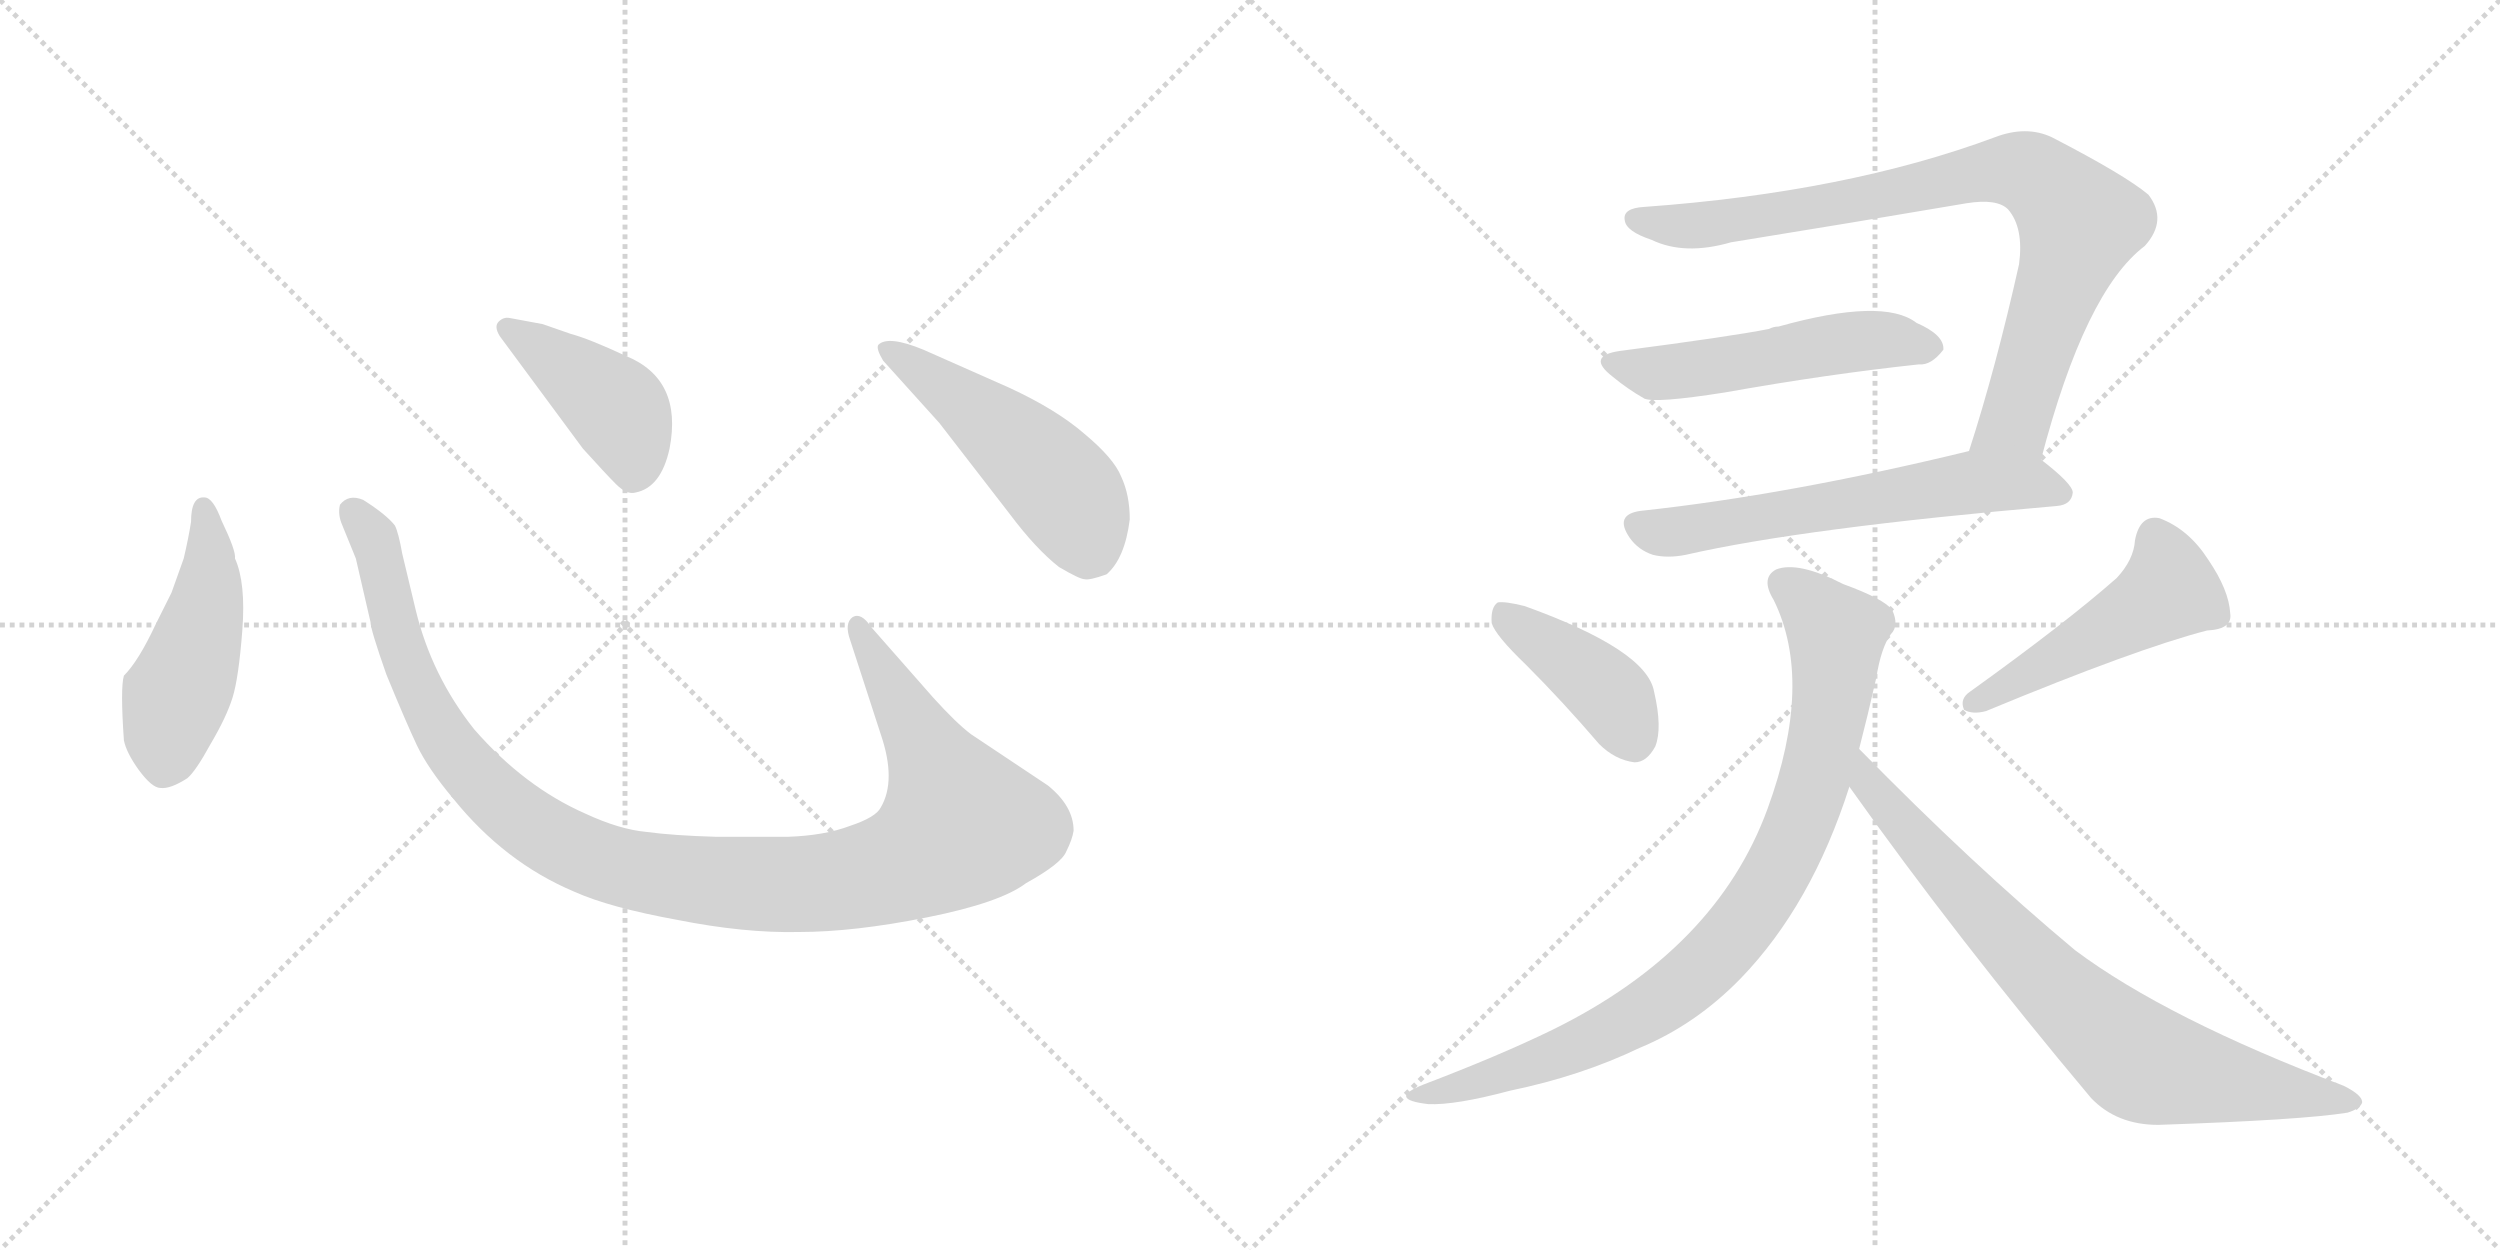 <svg version="1.1" viewBox="0 0 2048 1024" xmlns="http://www.w3.org/2000/svg">
  <g stroke="lightgray" stroke-dasharray="1,1" stroke-width="1" transform="scale(4, 4)">
    <line x1="0" y1="0" x2="256" y2="256"></line>
    <line x1="256" y1="0" x2="0" y2="256"></line>
    <line x1="128" y1="0" x2="128" y2="256"></line>
    <line x1="0" y1="128" x2="256" y2="128"></line>
    <line x1="256" y1="0" x2="512" y2="256"></line>
    <line x1="512" y1="0" x2="256" y2="256"></line>
    <line x1="384" y1="0" x2="384" y2="256"></line>
    <line x1="256" y1="128" x2="512" y2="128"></line>
  </g>
<g transform="scale(1, -1) translate(0, -850)">
   <style type="text/css">
    @keyframes keyframes0 {
      from {
       stroke: black;
       stroke-dashoffset: 474;
       stroke-width: 128;
       }
       61% {
       animation-timing-function: step-end;
       stroke: black;
       stroke-dashoffset: 0;
       stroke-width: 128;
       }
       to {
       stroke: black;
       stroke-width: 1024;
       }
       }
       #make-me-a-hanzi-animation-0 {
         animation: keyframes0 0.636s both;
         animation-delay: 0s;
         animation-timing-function: linear;
       }
    @keyframes keyframes1 {
      from {
       stroke: black;
       stroke-dashoffset: 1118;
       stroke-width: 128;
       }
       78% {
       animation-timing-function: step-end;
       stroke: black;
       stroke-dashoffset: 0;
       stroke-width: 128;
       }
       to {
       stroke: black;
       stroke-width: 1024;
       }
       }
       #make-me-a-hanzi-animation-1 {
         animation: keyframes1 1.16s both;
         animation-delay: 0.636s;
         animation-timing-function: linear;
       }
    @keyframes keyframes2 {
      from {
       stroke: black;
       stroke-dashoffset: 422;
       stroke-width: 128;
       }
       58% {
       animation-timing-function: step-end;
       stroke: black;
       stroke-dashoffset: 0;
       stroke-width: 128;
       }
       to {
       stroke: black;
       stroke-width: 1024;
       }
       }
       #make-me-a-hanzi-animation-2 {
         animation: keyframes2 0.593s both;
         animation-delay: 1.796s;
         animation-timing-function: linear;
       }
    @keyframes keyframes3 {
      from {
       stroke: black;
       stroke-dashoffset: 501;
       stroke-width: 128;
       }
       62% {
       animation-timing-function: step-end;
       stroke: black;
       stroke-dashoffset: 0;
       stroke-width: 128;
       }
       to {
       stroke: black;
       stroke-width: 1024;
       }
       }
       #make-me-a-hanzi-animation-3 {
         animation: keyframes3 0.658s both;
         animation-delay: 2.389s;
         animation-timing-function: linear;
       }
    @keyframes keyframes4 {
      from {
       stroke: black;
       stroke-dashoffset: 846;
       stroke-width: 128;
       }
       73% {
       animation-timing-function: step-end;
       stroke: black;
       stroke-dashoffset: 0;
       stroke-width: 128;
       }
       to {
       stroke: black;
       stroke-width: 1024;
       }
       }
       #make-me-a-hanzi-animation-4 {
         animation: keyframes4 0.938s both;
         animation-delay: 3.047s;
         animation-timing-function: linear;
       }
    @keyframes keyframes5 {
      from {
       stroke: black;
       stroke-dashoffset: 518;
       stroke-width: 128;
       }
       63% {
       animation-timing-function: step-end;
       stroke: black;
       stroke-dashoffset: 0;
       stroke-width: 128;
       }
       to {
       stroke: black;
       stroke-width: 1024;
       }
       }
       #make-me-a-hanzi-animation-5 {
         animation: keyframes5 0.672s both;
         animation-delay: 3.985s;
         animation-timing-function: linear;
       }
    @keyframes keyframes6 {
      from {
       stroke: black;
       stroke-dashoffset: 608;
       stroke-width: 128;
       }
       66% {
       animation-timing-function: step-end;
       stroke: black;
       stroke-dashoffset: 0;
       stroke-width: 128;
       }
       to {
       stroke: black;
       stroke-width: 1024;
       }
       }
       #make-me-a-hanzi-animation-6 {
         animation: keyframes6 0.745s both;
         animation-delay: 4.657s;
         animation-timing-function: linear;
       }
    @keyframes keyframes7 {
      from {
       stroke: black;
       stroke-dashoffset: 410;
       stroke-width: 128;
       }
       57% {
       animation-timing-function: step-end;
       stroke: black;
       stroke-dashoffset: 0;
       stroke-width: 128;
       }
       to {
       stroke: black;
       stroke-width: 1024;
       }
       }
       #make-me-a-hanzi-animation-7 {
         animation: keyframes7 0.584s both;
         animation-delay: 5.402s;
         animation-timing-function: linear;
       }
    @keyframes keyframes8 {
      from {
       stroke: black;
       stroke-dashoffset: 486;
       stroke-width: 128;
       }
       61% {
       animation-timing-function: step-end;
       stroke: black;
       stroke-dashoffset: 0;
       stroke-width: 128;
       }
       to {
       stroke: black;
       stroke-width: 1024;
       }
       }
       #make-me-a-hanzi-animation-8 {
         animation: keyframes8 0.646s both;
         animation-delay: 5.985s;
         animation-timing-function: linear;
       }
    @keyframes keyframes9 {
      from {
       stroke: black;
       stroke-dashoffset: 874;
       stroke-width: 128;
       }
       74% {
       animation-timing-function: step-end;
       stroke: black;
       stroke-dashoffset: 0;
       stroke-width: 128;
       }
       to {
       stroke: black;
       stroke-width: 1024;
       }
       }
       #make-me-a-hanzi-animation-9 {
         animation: keyframes9 0.961s both;
         animation-delay: 6.631s;
         animation-timing-function: linear;
       }
    @keyframes keyframes10 {
      from {
       stroke: black;
       stroke-dashoffset: 772;
       stroke-width: 128;
       }
       72% {
       animation-timing-function: step-end;
       stroke: black;
       stroke-dashoffset: 0;
       stroke-width: 128;
       }
       to {
       stroke: black;
       stroke-width: 1024;
       }
       }
       #make-me-a-hanzi-animation-10 {
         animation: keyframes10 0.878s both;
         animation-delay: 7.592s;
         animation-timing-function: linear;
       }
</style>
<path d="M 156.5 422.5 Q 154.5 409.5 150.5 392.5 L 140.5 364.5 L 127.5 338.5 Q 113.5 308.5 101.5 296.5 Q 98.5 286.5 101.5 243.5 Q 103.5 233.5 113.5 219.5 Q 124.5 204.5 131.5 204.5 Q 139.5 203.5 153.5 212.5 Q 160.5 218.5 172.5 240.5 Q 185.5 262.5 190.5 278.5 Q 195.5 294.5 198.5 333.5 Q 201.5 372.5 192.5 392.5 Q 193.5 398.5 181.5 423.5 Q 174.5 442.5 167.5 442.5 Q 156.5 443.5 156.5 422.5 Z" fill="lightgray"></path> 
<path d="M 764.5 278.5 L 713.5 336.5 Q 705.5 348.5 698.5 344.5 Q 691.5 339.5 696.5 325.5 L 721.5 248.5 Q 734.5 210.5 721.5 188.5 Q 717.5 180.5 696.5 173.5 Q 675.5 165.5 645.5 164.5 L 586.5 164.5 Q 551.5 165.5 529.5 168.5 Q 507.5 170.5 479.5 183.5 Q 429.5 205.5 388.5 252.5 Q 353.5 296.5 340.5 350.5 L 329.5 396.5 Q 326.5 413.5 323.5 419.5 Q 316.5 428.5 297.5 440.5 Q 285.5 445.5 278.5 436.5 Q 276.5 428.5 280.5 419.5 L 291.5 392.5 L 303.5 340.5 Q 303.5 334.5 316.5 297.5 Q 332.5 258.5 341.5 239.5 Q 350.5 220.5 371.5 195.5 Q 413.5 143.5 470.5 119.5 Q 499.5 106.5 554.5 96.5 Q 609.5 85.5 654.5 86.5 Q 699.5 86.5 759.5 98.5 Q 819.5 110.5 840.5 126.5 Q 869.5 142.5 873.5 152.5 Q 878.5 162.5 879.5 169.5 Q 879.5 189.5 858.5 206.5 L 795.5 248.5 Q 783.5 257.5 764.5 278.5 Z" fill="lightgray"></path> 
<path d="M 409.5 574.5 L 477.5 482.5 Q 496.5 461.5 504.5 453.5 Q 513.5 444.5 520.5 446.5 Q 541.5 450.5 548.5 482.5 Q 559.5 539.5 512.5 558.5 Q 482.5 572.5 467.5 576.5 L 444.5 584.5 L 417.5 589.5 Q 412.5 590.5 408.5 586.5 Q 404.5 582.5 409.5 574.5 Z" fill="lightgray"></path> 
<path d="M 769.5 503.5 L 827.5 428.5 Q 848.5 400.5 867.5 385.5 Q 884.5 375.5 888.5 375.5 Q 892.5 374.5 906.5 379.5 Q 921.5 392.5 925.5 424.5 Q 925.5 444.5 918.5 459.5 Q 912.5 474.5 888.5 494.5 Q 865.5 514.5 826.5 532.5 L 756.5 563.5 Q 727.5 575.5 719.5 567.5 Q 717.5 564.5 723.5 554.5 L 769.5 503.5 Z" fill="lightgray"></path> 
<path d="M 1672.0 473.5 Q 1708.0 611.5 1757.0 648.5 Q 1776.0 669.5 1760.0 690.5 Q 1741.0 706.5 1681.0 737.5 Q 1660.0 747.5 1634.0 737.5 Q 1513.0 692.5 1347.0 680.5 Q 1329.0 679.5 1331.0 669.5 Q 1332.0 660.5 1353.0 653.5 Q 1380.0 640.5 1418.0 651.5 Q 1517.0 667.5 1611.0 683.5 Q 1636.0 687.5 1645.0 678.5 Q 1658.0 663.5 1654.0 633.5 Q 1635.0 548.5 1613.0 480.5 C 1604.0 451.5 1664.0 444.5 1672.0 473.5 Z" fill="lightgray"></path> 
<path d="M 1327.0 562.5 Q 1299.0 558.5 1321.0 541.5 Q 1333.0 531.5 1347.0 523.5 Q 1356.0 519.5 1413.0 528.5 Q 1497.0 543.5 1572.0 551.5 Q 1582.0 550.5 1592.0 563.5 Q 1593.0 575.5 1570.0 585.5 Q 1543.0 606.5 1457.0 582.5 Q 1453.0 582.5 1449.0 580.5 Q 1419.0 574.5 1327.0 562.5 Z" fill="lightgray"></path> 
<path d="M 1613.0 480.5 Q 1465.0 444.5 1344.0 431.5 Q 1322.0 428.5 1335.0 409.5 Q 1342.0 399.5 1354.0 395.5 Q 1366.0 392.5 1381.0 395.5 Q 1477.0 417.5 1685.0 435.5 Q 1697.0 436.5 1698.0 446.5 Q 1698.0 453.5 1672.0 473.5 C 1652.0 489.5 1642.0 487.5 1613.0 480.5 Z" fill="lightgray"></path> 
<path d="M 1250.0 305.5 Q 1280.0 275.5 1310.0 240.5 Q 1323.0 227.5 1339.0 225.5 Q 1349.0 225.5 1356.0 238.5 Q 1362.0 253.5 1355.0 283.5 Q 1349.0 317.5 1249.0 353.5 Q 1233.0 357.5 1227.0 356.5 Q 1221.0 352.5 1222.0 339.5 Q 1225.0 329.5 1250.0 305.5 Z" fill="lightgray"></path> 
<path d="M 1734.0 376.5 Q 1692.0 339.5 1614.0 283.5 Q 1605.0 277.5 1609.0 268.5 Q 1616.0 264.5 1627.0 267.5 Q 1750.0 318.5 1808.0 333.5 Q 1829.0 334.5 1827.0 347.5 Q 1826.0 366.5 1809.0 391.5 Q 1793.0 416.5 1769.0 425.5 Q 1753.0 428.5 1749.0 407.5 Q 1748.0 391.5 1734.0 376.5 Z" fill="lightgray"></path> 
<path d="M 1523.0 236.5 Q 1530.0 263.5 1537.0 294.5 Q 1541.0 319.5 1549.0 330.5 Q 1556.0 337.5 1550.0 350.5 Q 1543.0 359.5 1510.0 371.5 Q 1473.0 390.5 1455.0 383.5 Q 1442.0 376.5 1453.0 358.5 Q 1486.0 291.5 1448.0 187.5 Q 1406.0 72.5 1272.0 6.5 Q 1229.0 -14.5 1166.0 -38.5 Q 1136.0 -50.5 1170.0 -54.5 Q 1192.0 -55.5 1237.0 -43.5 Q 1295.0 -31.5 1343.0 -8.5 Q 1389.0 10.5 1426.0 48.5 Q 1484.0 108.5 1515.0 205.5 L 1523.0 236.5 Z" fill="lightgray"></path> 
<path d="M 1515.0 205.5 Q 1603.0 81.5 1713.0 -49.5 Q 1734.0 -71.5 1768.0 -71.5 Q 1886.0 -67.5 1923.0 -61.5 Q 1933.0 -58.5 1935.0 -53.5 Q 1936.0 -47.5 1920.0 -39.5 Q 1775.0 15.5 1700.0 71.5 Q 1616.0 141.5 1523.0 236.5 C 1502.0 257.5 1498.0 229.5 1515.0 205.5 Z" fill="lightgray"></path> 
      <clipPath id="make-me-a-hanzi-clip-0">
      <path d="M 156.5 422.5 Q 154.5 409.5 150.5 392.5 L 140.5 364.5 L 127.5 338.5 Q 113.5 308.5 101.5 296.5 Q 98.5 286.5 101.5 243.5 Q 103.5 233.5 113.5 219.5 Q 124.5 204.5 131.5 204.5 Q 139.5 203.5 153.5 212.5 Q 160.5 218.5 172.5 240.5 Q 185.5 262.5 190.5 278.5 Q 195.5 294.5 198.5 333.5 Q 201.5 372.5 192.5 392.5 Q 193.5 398.5 181.5 423.5 Q 174.5 442.5 167.5 442.5 Q 156.5 443.5 156.5 422.5 Z" fill="lightgray"></path>
      </clipPath>
      <path clip-path="url(#make-me-a-hanzi-clip-0)" d="M 166.5 433.5 L 171.5 370.5 L 137.5 255.5 L 133.5 220.5 " fill="none" id="make-me-a-hanzi-animation-0" stroke-dasharray="346 692" stroke-linecap="round"></path>

      <clipPath id="make-me-a-hanzi-clip-1">
      <path d="M 764.5 278.5 L 713.5 336.5 Q 705.5 348.5 698.5 344.5 Q 691.5 339.5 696.5 325.5 L 721.5 248.5 Q 734.5 210.5 721.5 188.5 Q 717.5 180.5 696.5 173.5 Q 675.5 165.5 645.5 164.5 L 586.5 164.5 Q 551.5 165.5 529.5 168.5 Q 507.5 170.5 479.5 183.5 Q 429.5 205.5 388.5 252.5 Q 353.5 296.5 340.5 350.5 L 329.5 396.5 Q 326.5 413.5 323.5 419.5 Q 316.5 428.5 297.5 440.5 Q 285.5 445.5 278.5 436.5 Q 276.5 428.5 280.5 419.5 L 291.5 392.5 L 303.5 340.5 Q 303.5 334.5 316.5 297.5 Q 332.5 258.5 341.5 239.5 Q 350.5 220.5 371.5 195.5 Q 413.5 143.5 470.5 119.5 Q 499.5 106.5 554.5 96.5 Q 609.5 85.5 654.5 86.5 Q 699.5 86.5 759.5 98.5 Q 819.5 110.5 840.5 126.5 Q 869.5 142.5 873.5 152.5 Q 878.5 162.5 879.5 169.5 Q 879.5 189.5 858.5 206.5 L 795.5 248.5 Q 783.5 257.5 764.5 278.5 Z" fill="lightgray"></path>
      </clipPath>
      <path clip-path="url(#make-me-a-hanzi-clip-1)" d="M 287.5 431.5 L 309.5 399.5 L 329.5 313.5 L 369.5 236.5 L 440.5 169.5 L 476.5 150.5 L 521.5 136.5 L 597.5 126.5 L 688.5 128.5 L 742.5 142.5 L 787.5 174.5 L 702.5 337.5 " fill="none" id="make-me-a-hanzi-animation-1" stroke-dasharray="990 1980" stroke-linecap="round"></path>

      <clipPath id="make-me-a-hanzi-clip-2">
      <path d="M 409.5 574.5 L 477.5 482.5 Q 496.5 461.5 504.5 453.5 Q 513.5 444.5 520.5 446.5 Q 541.5 450.5 548.5 482.5 Q 559.5 539.5 512.5 558.5 Q 482.5 572.5 467.5 576.5 L 444.5 584.5 L 417.5 589.5 Q 412.5 590.5 408.5 586.5 Q 404.5 582.5 409.5 574.5 Z" fill="lightgray"></path>
      </clipPath>
      <path clip-path="url(#make-me-a-hanzi-clip-2)" d="M 415.5 581.5 L 504.5 515.5 L 518.5 482.5 L 518.5 463.5 " fill="none" id="make-me-a-hanzi-animation-2" stroke-dasharray="294 588" stroke-linecap="round"></path>

      <clipPath id="make-me-a-hanzi-clip-3">
      <path d="M 769.5 503.5 L 827.5 428.5 Q 848.5 400.5 867.5 385.5 Q 884.5 375.5 888.5 375.5 Q 892.5 374.5 906.5 379.5 Q 921.5 392.5 925.5 424.5 Q 925.5 444.5 918.5 459.5 Q 912.5 474.5 888.5 494.5 Q 865.5 514.5 826.5 532.5 L 756.5 563.5 Q 727.5 575.5 719.5 567.5 Q 717.5 564.5 723.5 554.5 L 769.5 503.5 Z" fill="lightgray"></path>
      </clipPath>
      <path clip-path="url(#make-me-a-hanzi-clip-3)" d="M 726.5 562.5 L 806.5 507.5 L 865.5 454.5 L 880.5 434.5 L 890.5 392.5 " fill="none" id="make-me-a-hanzi-animation-3" stroke-dasharray="373 746" stroke-linecap="round"></path>

      <clipPath id="make-me-a-hanzi-clip-4">
      <path d="M 1672.0 473.5 Q 1708.0 611.5 1757.0 648.5 Q 1776.0 669.5 1760.0 690.5 Q 1741.0 706.5 1681.0 737.5 Q 1660.0 747.5 1634.0 737.5 Q 1513.0 692.5 1347.0 680.5 Q 1329.0 679.5 1331.0 669.5 Q 1332.0 660.5 1353.0 653.5 Q 1380.0 640.5 1418.0 651.5 Q 1517.0 667.5 1611.0 683.5 Q 1636.0 687.5 1645.0 678.5 Q 1658.0 663.5 1654.0 633.5 Q 1635.0 548.5 1613.0 480.5 C 1604.0 451.5 1664.0 444.5 1672.0 473.5 Z" fill="lightgray"></path>
      </clipPath>
      <path clip-path="url(#make-me-a-hanzi-clip-4)" d="M 1341.0 670.5 L 1394.0 665.5 L 1637.0 710.5 L 1659.0 709.5 L 1674.0 701.5 L 1700.0 673.5 L 1702.0 660.5 L 1651.0 504.5 L 1621.0 485.5 " fill="none" id="make-me-a-hanzi-animation-4" stroke-dasharray="718 1436" stroke-linecap="round"></path>

      <clipPath id="make-me-a-hanzi-clip-5">
      <path d="M 1327.0 562.5 Q 1299.0 558.5 1321.0 541.5 Q 1333.0 531.5 1347.0 523.5 Q 1356.0 519.5 1413.0 528.5 Q 1497.0 543.5 1572.0 551.5 Q 1582.0 550.5 1592.0 563.5 Q 1593.0 575.5 1570.0 585.5 Q 1543.0 606.5 1457.0 582.5 Q 1453.0 582.5 1449.0 580.5 Q 1419.0 574.5 1327.0 562.5 Z" fill="lightgray"></path>
      </clipPath>
      <path clip-path="url(#make-me-a-hanzi-clip-5)" d="M 1322.0 552.5 L 1357.0 544.5 L 1534.0 571.5 L 1581.0 565.5 " fill="none" id="make-me-a-hanzi-animation-5" stroke-dasharray="390 780" stroke-linecap="round"></path>

      <clipPath id="make-me-a-hanzi-clip-6">
      <path d="M 1613.0 480.5 Q 1465.0 444.5 1344.0 431.5 Q 1322.0 428.5 1335.0 409.5 Q 1342.0 399.5 1354.0 395.5 Q 1366.0 392.5 1381.0 395.5 Q 1477.0 417.5 1685.0 435.5 Q 1697.0 436.5 1698.0 446.5 Q 1698.0 453.5 1672.0 473.5 C 1652.0 489.5 1642.0 487.5 1613.0 480.5 Z" fill="lightgray"></path>
      </clipPath>
      <path clip-path="url(#make-me-a-hanzi-clip-6)" d="M 1342.0 419.5 L 1372.0 414.5 L 1611.0 454.5 L 1662.0 454.5 L 1689.0 446.5 " fill="none" id="make-me-a-hanzi-animation-6" stroke-dasharray="480 960" stroke-linecap="round"></path>

      <clipPath id="make-me-a-hanzi-clip-7">
      <path d="M 1250.0 305.5 Q 1280.0 275.5 1310.0 240.5 Q 1323.0 227.5 1339.0 225.5 Q 1349.0 225.5 1356.0 238.5 Q 1362.0 253.5 1355.0 283.5 Q 1349.0 317.5 1249.0 353.5 Q 1233.0 357.5 1227.0 356.5 Q 1221.0 352.5 1222.0 339.5 Q 1225.0 329.5 1250.0 305.5 Z" fill="lightgray"></path>
      </clipPath>
      <path clip-path="url(#make-me-a-hanzi-clip-7)" d="M 1231.0 349.5 L 1319.0 281.5 L 1338.0 243.5 " fill="none" id="make-me-a-hanzi-animation-7" stroke-dasharray="282 564" stroke-linecap="round"></path>

      <clipPath id="make-me-a-hanzi-clip-8">
      <path d="M 1734.0 376.5 Q 1692.0 339.5 1614.0 283.5 Q 1605.0 277.5 1609.0 268.5 Q 1616.0 264.5 1627.0 267.5 Q 1750.0 318.5 1808.0 333.5 Q 1829.0 334.5 1827.0 347.5 Q 1826.0 366.5 1809.0 391.5 Q 1793.0 416.5 1769.0 425.5 Q 1753.0 428.5 1749.0 407.5 Q 1748.0 391.5 1734.0 376.5 Z" fill="lightgray"></path>
      </clipPath>
      <path clip-path="url(#make-me-a-hanzi-clip-8)" d="M 1766.0 408.5 L 1777.0 366.5 L 1615.0 274.5 " fill="none" id="make-me-a-hanzi-animation-8" stroke-dasharray="358 716" stroke-linecap="round"></path>

      <clipPath id="make-me-a-hanzi-clip-9">
      <path d="M 1523.0 236.5 Q 1530.0 263.5 1537.0 294.5 Q 1541.0 319.5 1549.0 330.5 Q 1556.0 337.5 1550.0 350.5 Q 1543.0 359.5 1510.0 371.5 Q 1473.0 390.5 1455.0 383.5 Q 1442.0 376.5 1453.0 358.5 Q 1486.0 291.5 1448.0 187.5 Q 1406.0 72.5 1272.0 6.5 Q 1229.0 -14.5 1166.0 -38.5 Q 1136.0 -50.5 1170.0 -54.5 Q 1192.0 -55.5 1237.0 -43.5 Q 1295.0 -31.5 1343.0 -8.5 Q 1389.0 10.5 1426.0 48.5 Q 1484.0 108.5 1515.0 205.5 L 1523.0 236.5 Z" fill="lightgray"></path>
      </clipPath>
      <path clip-path="url(#make-me-a-hanzi-clip-9)" d="M 1463.0 370.5 L 1505.0 328.5 L 1503.0 294.5 L 1480.0 191.5 L 1435.0 102.5 L 1392.0 53.5 L 1351.0 22.5 L 1257.0 -21.5 L 1162.0 -47.5 " fill="none" id="make-me-a-hanzi-animation-9" stroke-dasharray="746 1492" stroke-linecap="round"></path>

      <clipPath id="make-me-a-hanzi-clip-10">
      <path d="M 1515.0 205.5 Q 1603.0 81.5 1713.0 -49.5 Q 1734.0 -71.5 1768.0 -71.5 Q 1886.0 -67.5 1923.0 -61.5 Q 1933.0 -58.5 1935.0 -53.5 Q 1936.0 -47.5 1920.0 -39.5 Q 1775.0 15.5 1700.0 71.5 Q 1616.0 141.5 1523.0 236.5 C 1502.0 257.5 1498.0 229.5 1515.0 205.5 Z" fill="lightgray"></path>
      </clipPath>
      <path clip-path="url(#make-me-a-hanzi-clip-10)" d="M 1528.0 229.5 L 1531.0 207.5 L 1588.0 140.5 L 1684.0 39.5 L 1750.0 -17.5 L 1926.0 -53.5 " fill="none" id="make-me-a-hanzi-animation-10" stroke-dasharray="644 1288" stroke-linecap="round"></path>

</g>
</svg>
